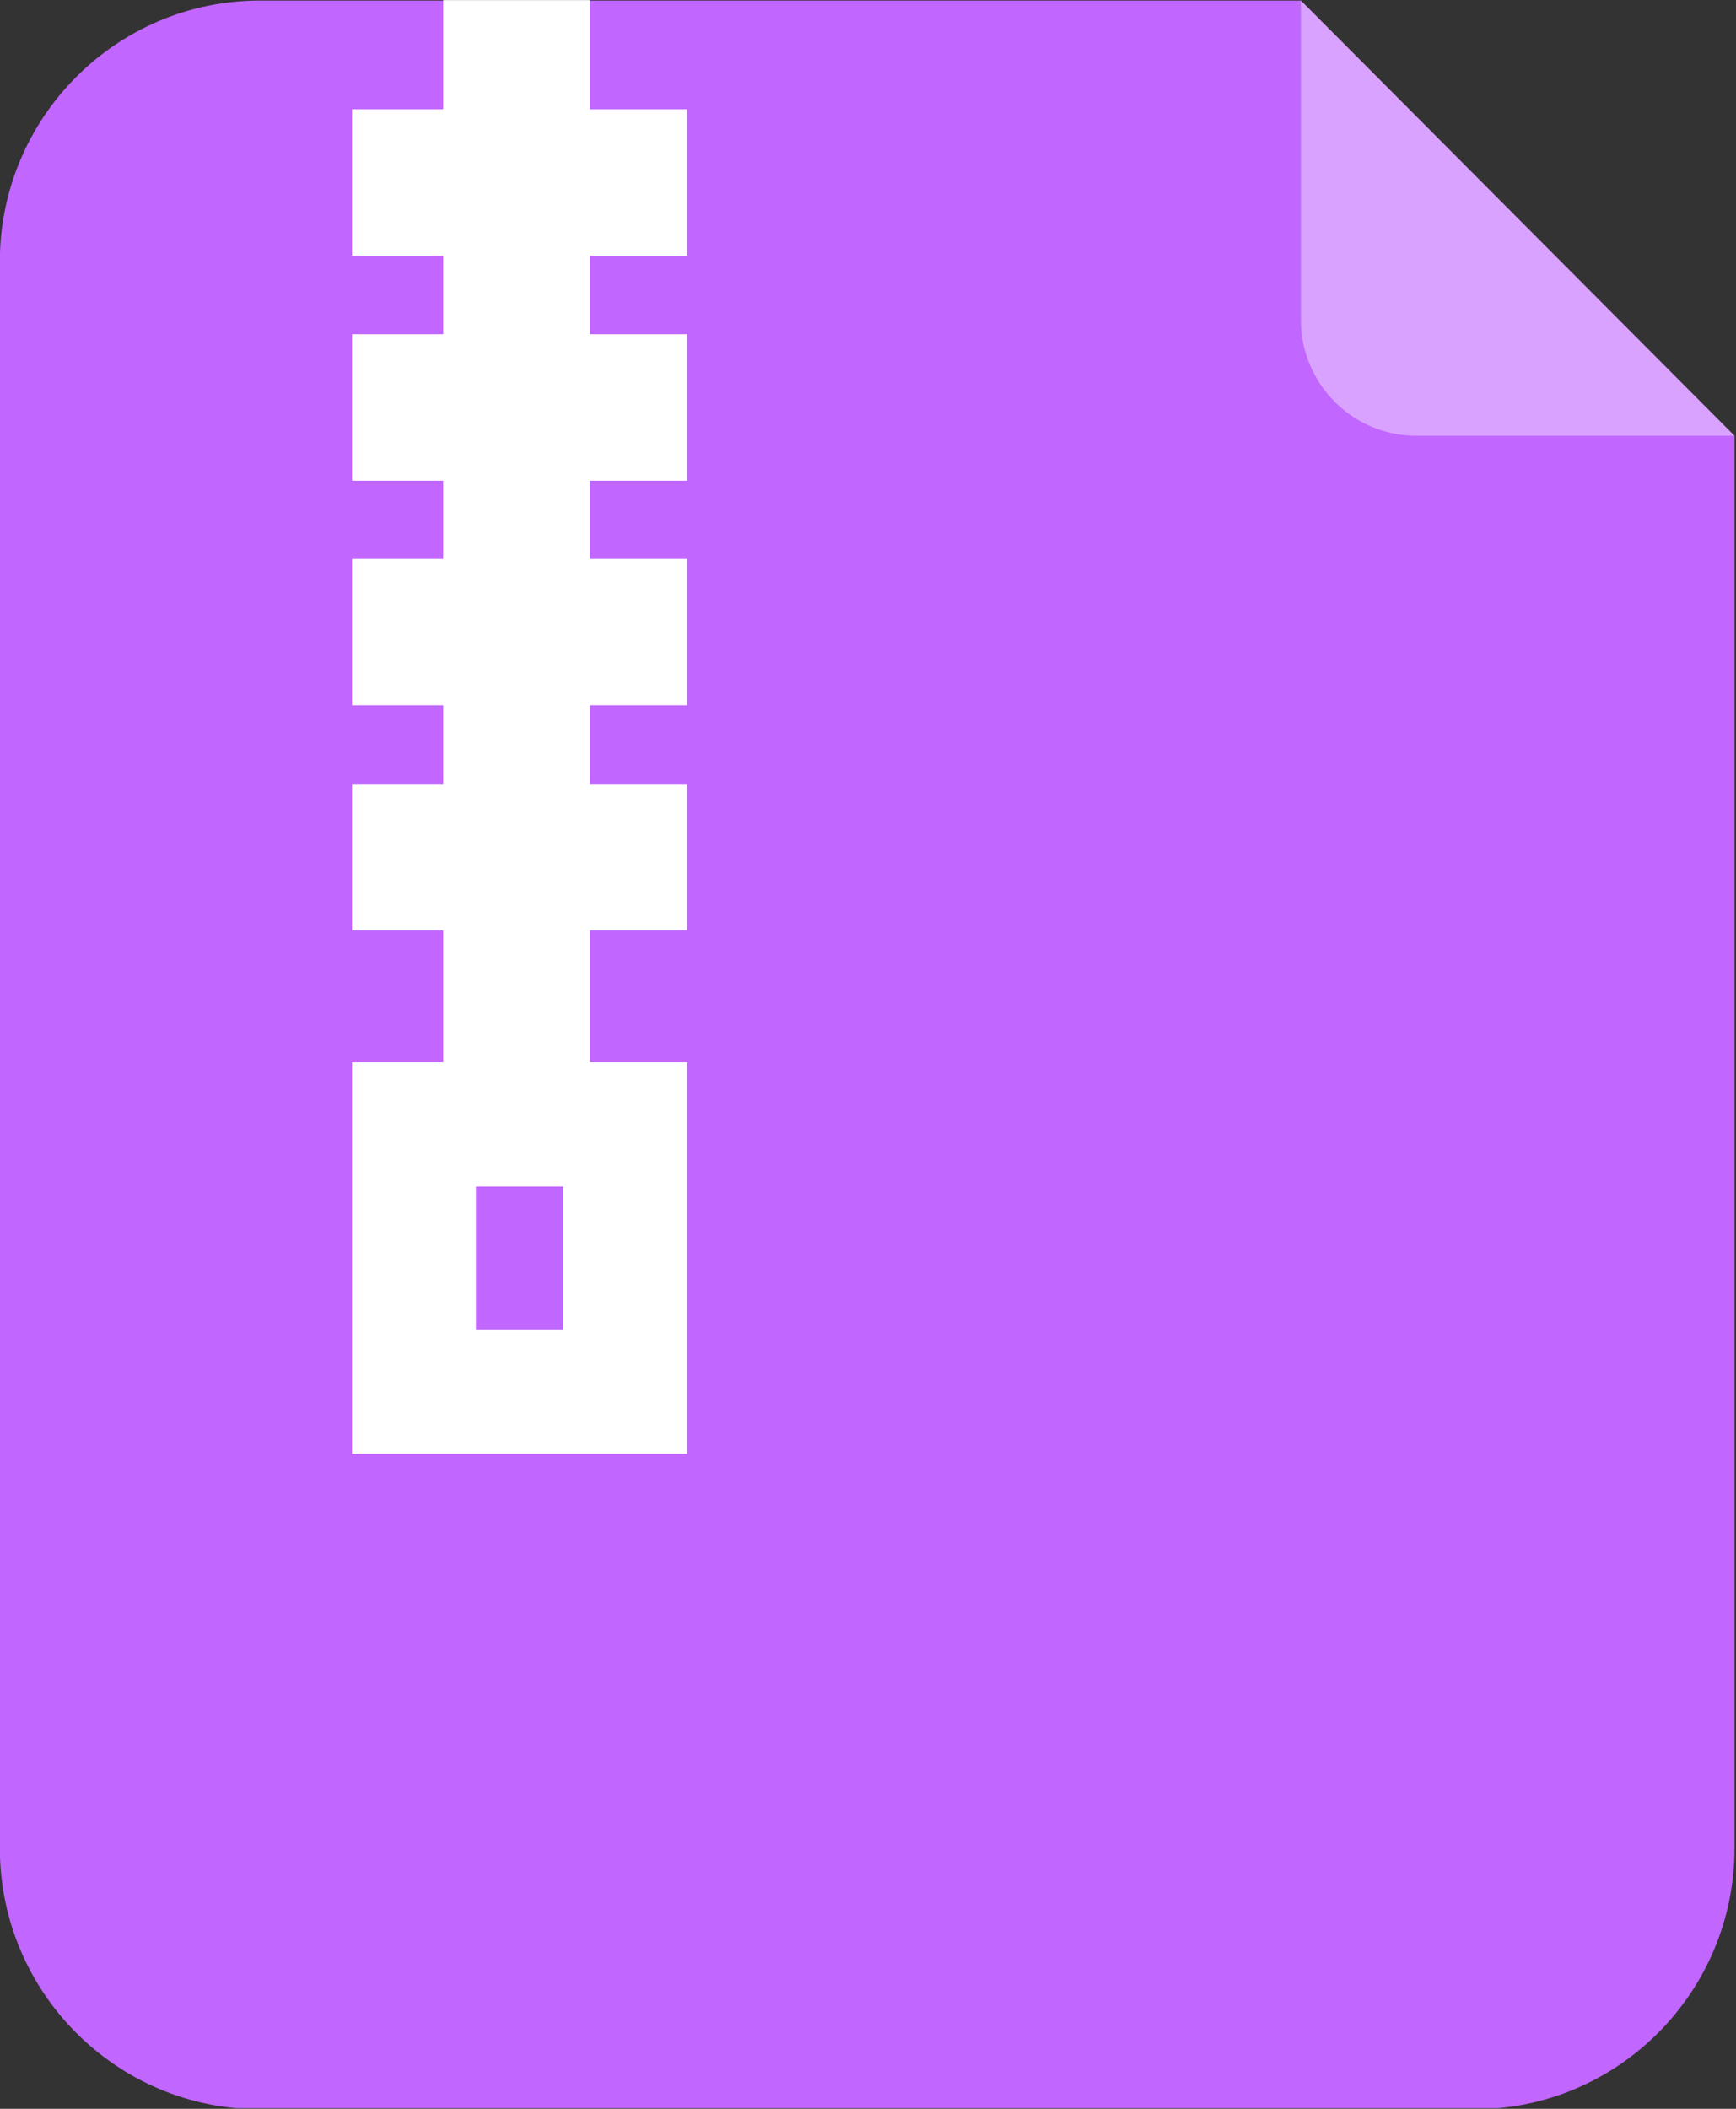 <?xml version="1.0" encoding="UTF-8" standalone="no"?>
<!DOCTYPE svg PUBLIC "-//W3C//DTD SVG 1.1//EN" "http://www.w3.org/Graphics/SVG/1.1/DTD/svg11.dtd">
<svg width="100%" height="100%" viewBox="0 0 28 34" version="1.1" xmlns="http://www.w3.org/2000/svg" xmlns:xlink="http://www.w3.org/1999/xlink" xml:space="preserve" xmlns:serif="http://www.serif.com/" style="fill-rule:evenodd;clip-rule:evenodd;stroke-linejoin:round;stroke-miterlimit:1.414;">
    <rect x="0" y="0" width="28" height="34" fill="#333333" stroke="none"/>
    <g transform="matrix(1,0,0,1,-141,0)">
        <g id="Artboard1" transform="matrix(0.933,0,0,1.133,141,0)">
            <rect x="0" y="0" width="30" height="30" style="fill:none;"/>
            <clipPath id="_clip1">
                <rect x="0" y="0" width="30" height="30"/>
            </clipPath>
            <g clip-path="url(#_clip1)">
                <g id="Layer-1" serif:id="Layer 1" transform="matrix(1.071,0,0,0.885,-6.914,-1.196)">
                    <g transform="matrix(1,0,0,1,34.453,28.267)">
                        <path d="M0,-19.907L-7,-26.907L-23.8,-26.907C-26.118,-26.907 -28,-25.025 -28,-22.707L-28,2.8C-28,5.118 -26.118,7 -23.8,7L-4.2,7C-1.882,7 0,5.118 0,2.8L0,-19.907Z" style="fill:rgb(193,102,255);"/>
                    </g>
                    <g transform="matrix(1,0,0,1,0,-17.23)">
                        <rect x="13.61" y="18.583" width="2.368" height="17.153" style="fill:white;"/>
                    </g>
                    <g transform="matrix(1,0,0,1,0,-28.515)">
                        <rect x="12.138" y="31.624" width="5.409" height="2.355" style="fill:white;"/>
                    </g>
                    <g transform="matrix(1,0,0,1,0,-21.282)">
                        <rect x="12.138" y="28.008" width="5.409" height="2.355" style="fill:white;"/>
                    </g>
                    <g transform="matrix(1,0,0,1,0,-14.053)">
                        <rect x="12.138" y="24.393" width="5.409" height="2.355" style="fill:white;"/>
                    </g>
                    <g transform="matrix(1,0,0,1,0,-6.821)">
                        <rect x="12.138" y="20.777" width="5.409" height="2.355" style="fill:white;"/>
                    </g>
                    <g transform="matrix(1,0,0,1,0,6.069)">
                        <path d="M12.138,18.658L17.547,18.658L17.547,12.361L12.138,12.361L12.138,18.658ZM14.138,16.658L15.547,16.658L15.547,14.36L14.138,14.36L14.138,16.658Z" style="fill:white;"/>
                    </g>
                    <g>
                        <g opacity="0.394">
                            <g transform="matrix(0.707,0.707,0.707,-0.707,30.953,-0.09)">
                                <clipPath id="_clip2">
                                    <path d="M3.5,-8.45L8.45,-3.5L3.5,1.45L-1.45,-3.5L3.5,-8.45Z" clip-rule="nonzero"/>
                                </clipPath>
                                <g clip-path="url(#_clip2)">
                                    <path d="M-1.45,-3.5L8.45,-3.5L4.818,-7.132C4.09,-7.859 2.91,-7.859 2.182,-7.132L-1.45,-3.5Z" style="fill:white;"/>
                                </g>
                            </g>
                        </g>
                    </g>
                </g>
            </g>
        </g>
    </g>
</svg>
